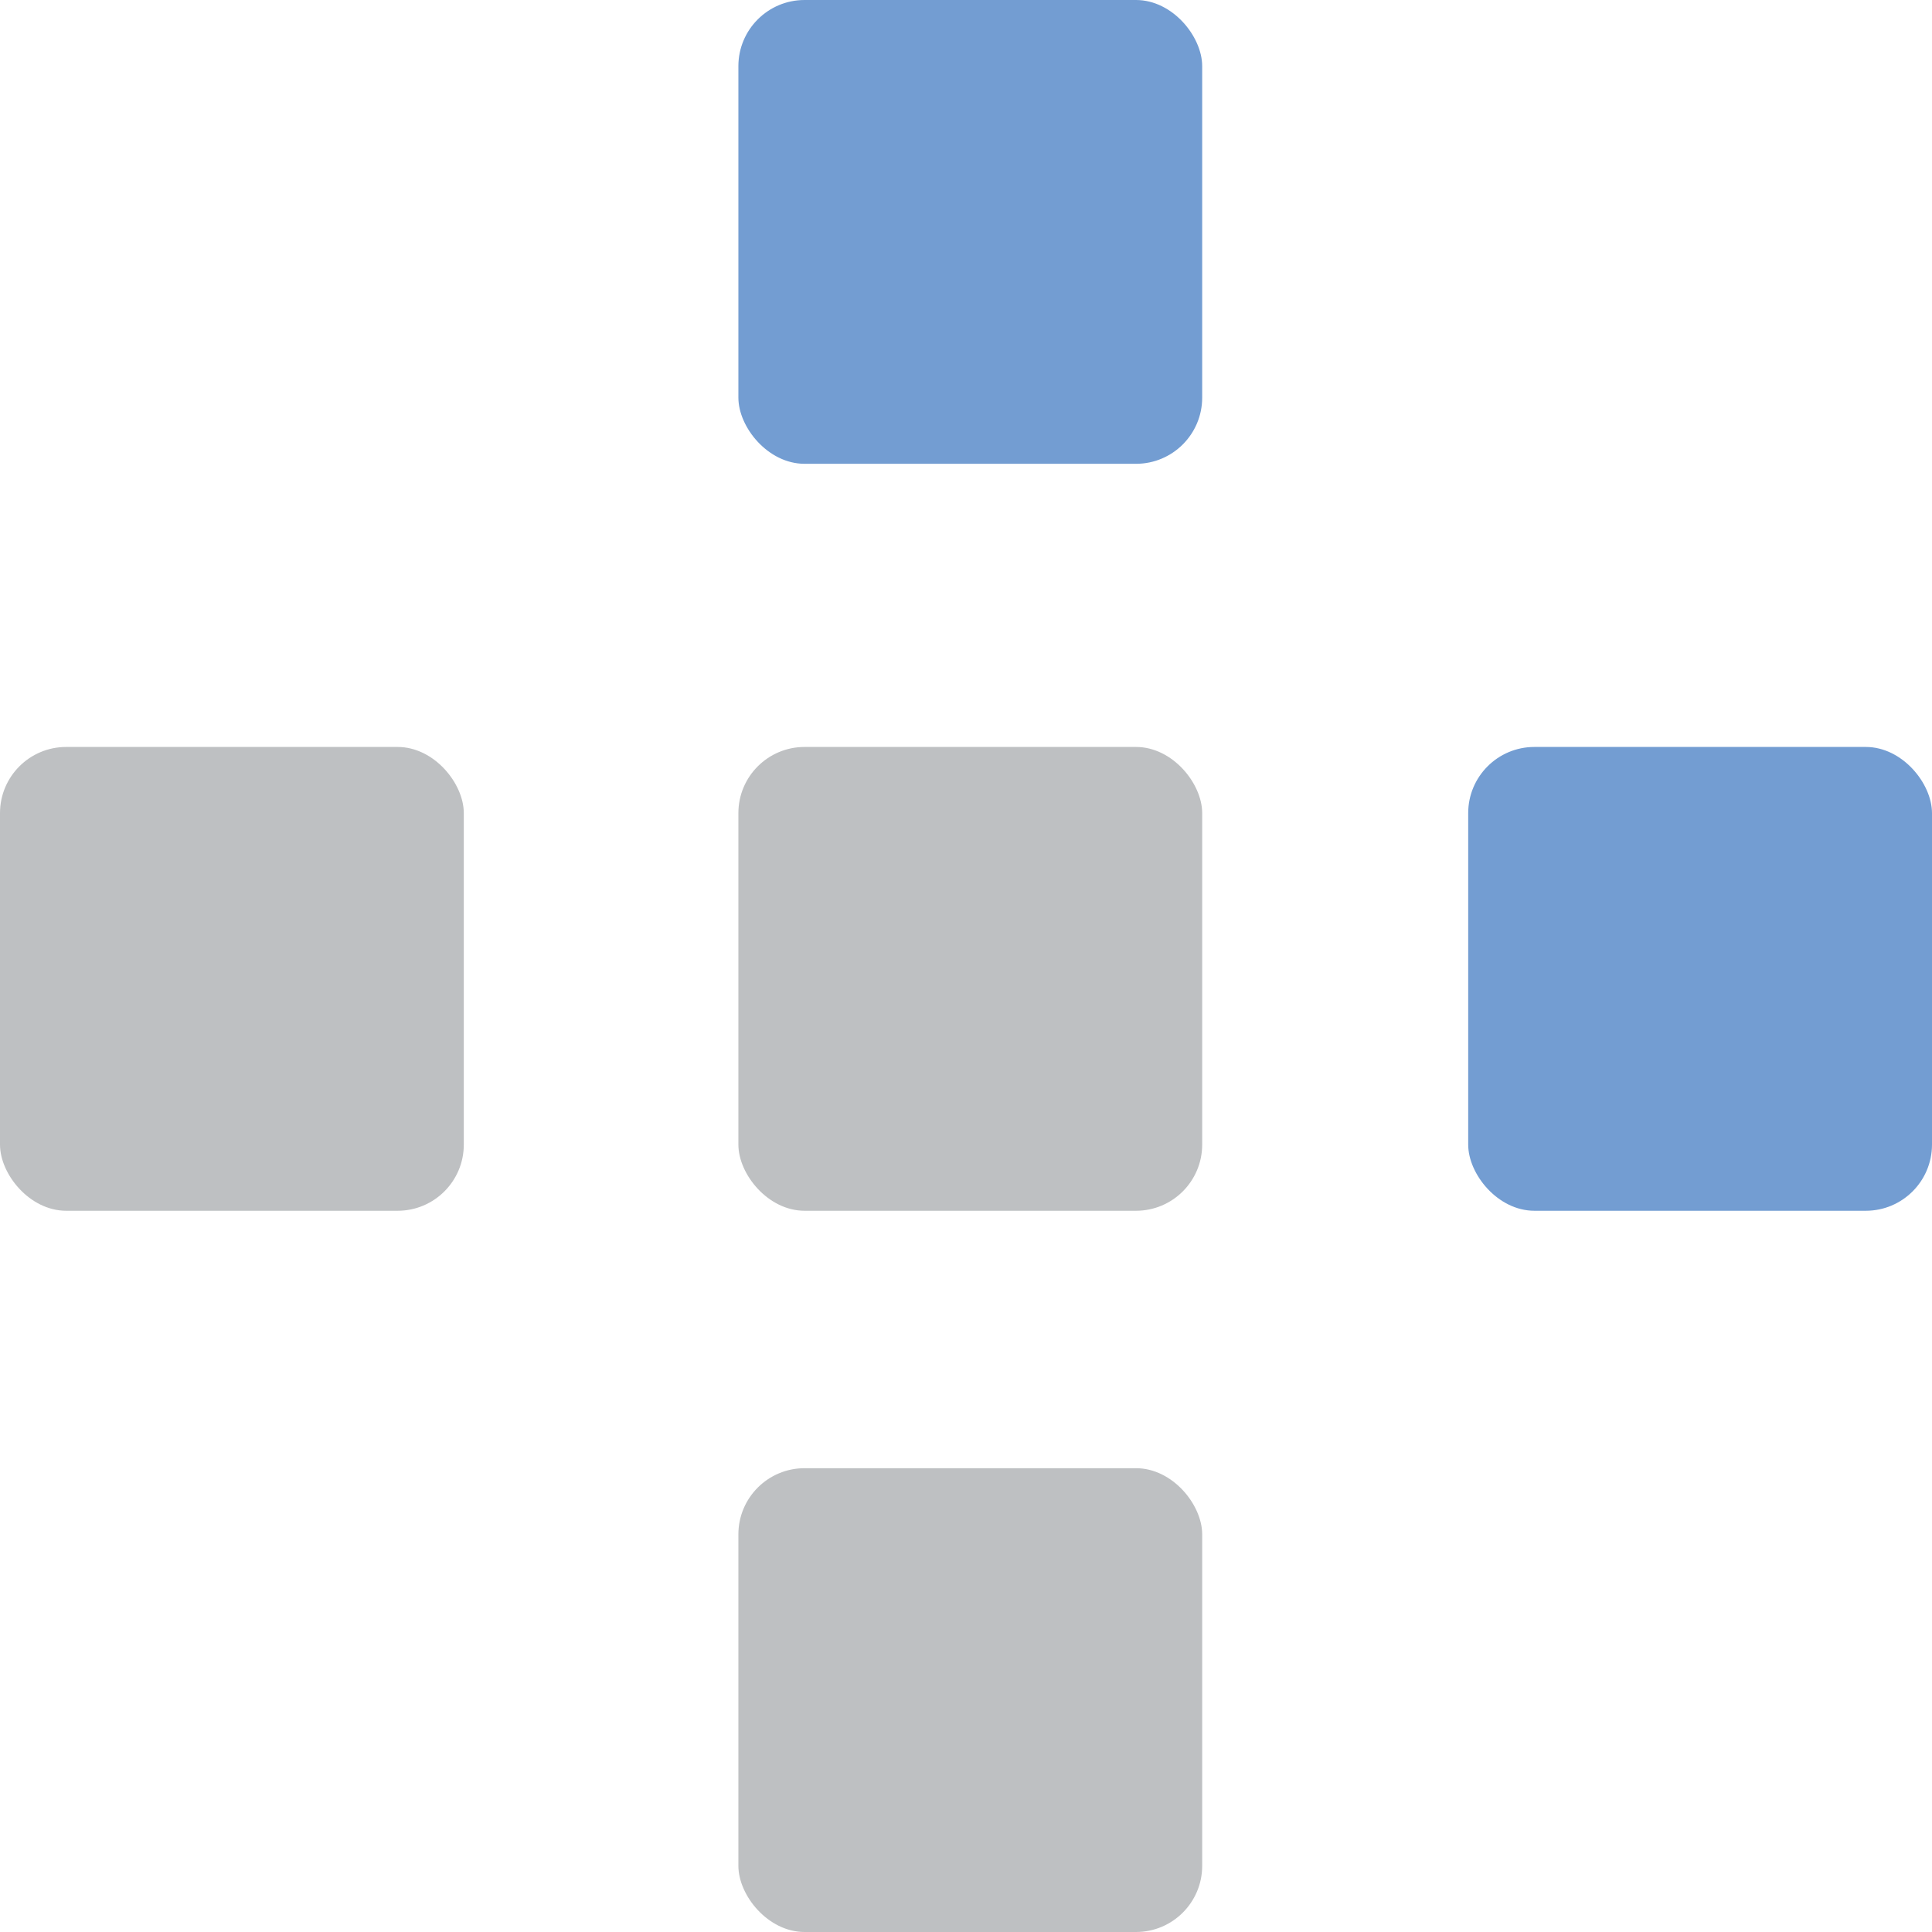 <svg xmlns="http://www.w3.org/2000/svg" width="16" height="16"  viewBox="0 0 16 16"><defs><style>.cls-1{fill:#739dd2;}.cls-2{fill:#bec0c2;}</style></defs><title>Asset 2</title><g id="Layer_2" data-name="Layer 2"><g id="Layer_1-2" data-name="Layer 1"><rect class="cls-1" x="6.115" width="3.841" height="3.841" rx="0.548" ry="0.548"/><rect class="cls-2" x="6.115" y="6.186" width="3.841" height="3.841" rx="0.548" ry="0.548"/><rect class="cls-1" x="12.159" y="6.186" width="3.841" height="3.841" rx="0.548" ry="0.548"/><rect class="cls-2" y="6.186" width="3.841" height="3.841" rx="0.548" ry="0.548"/><rect class="cls-2" x="6.115" y="12.159" width="3.841" height="3.841" rx="0.548" ry="0.548"/></g></g></svg>